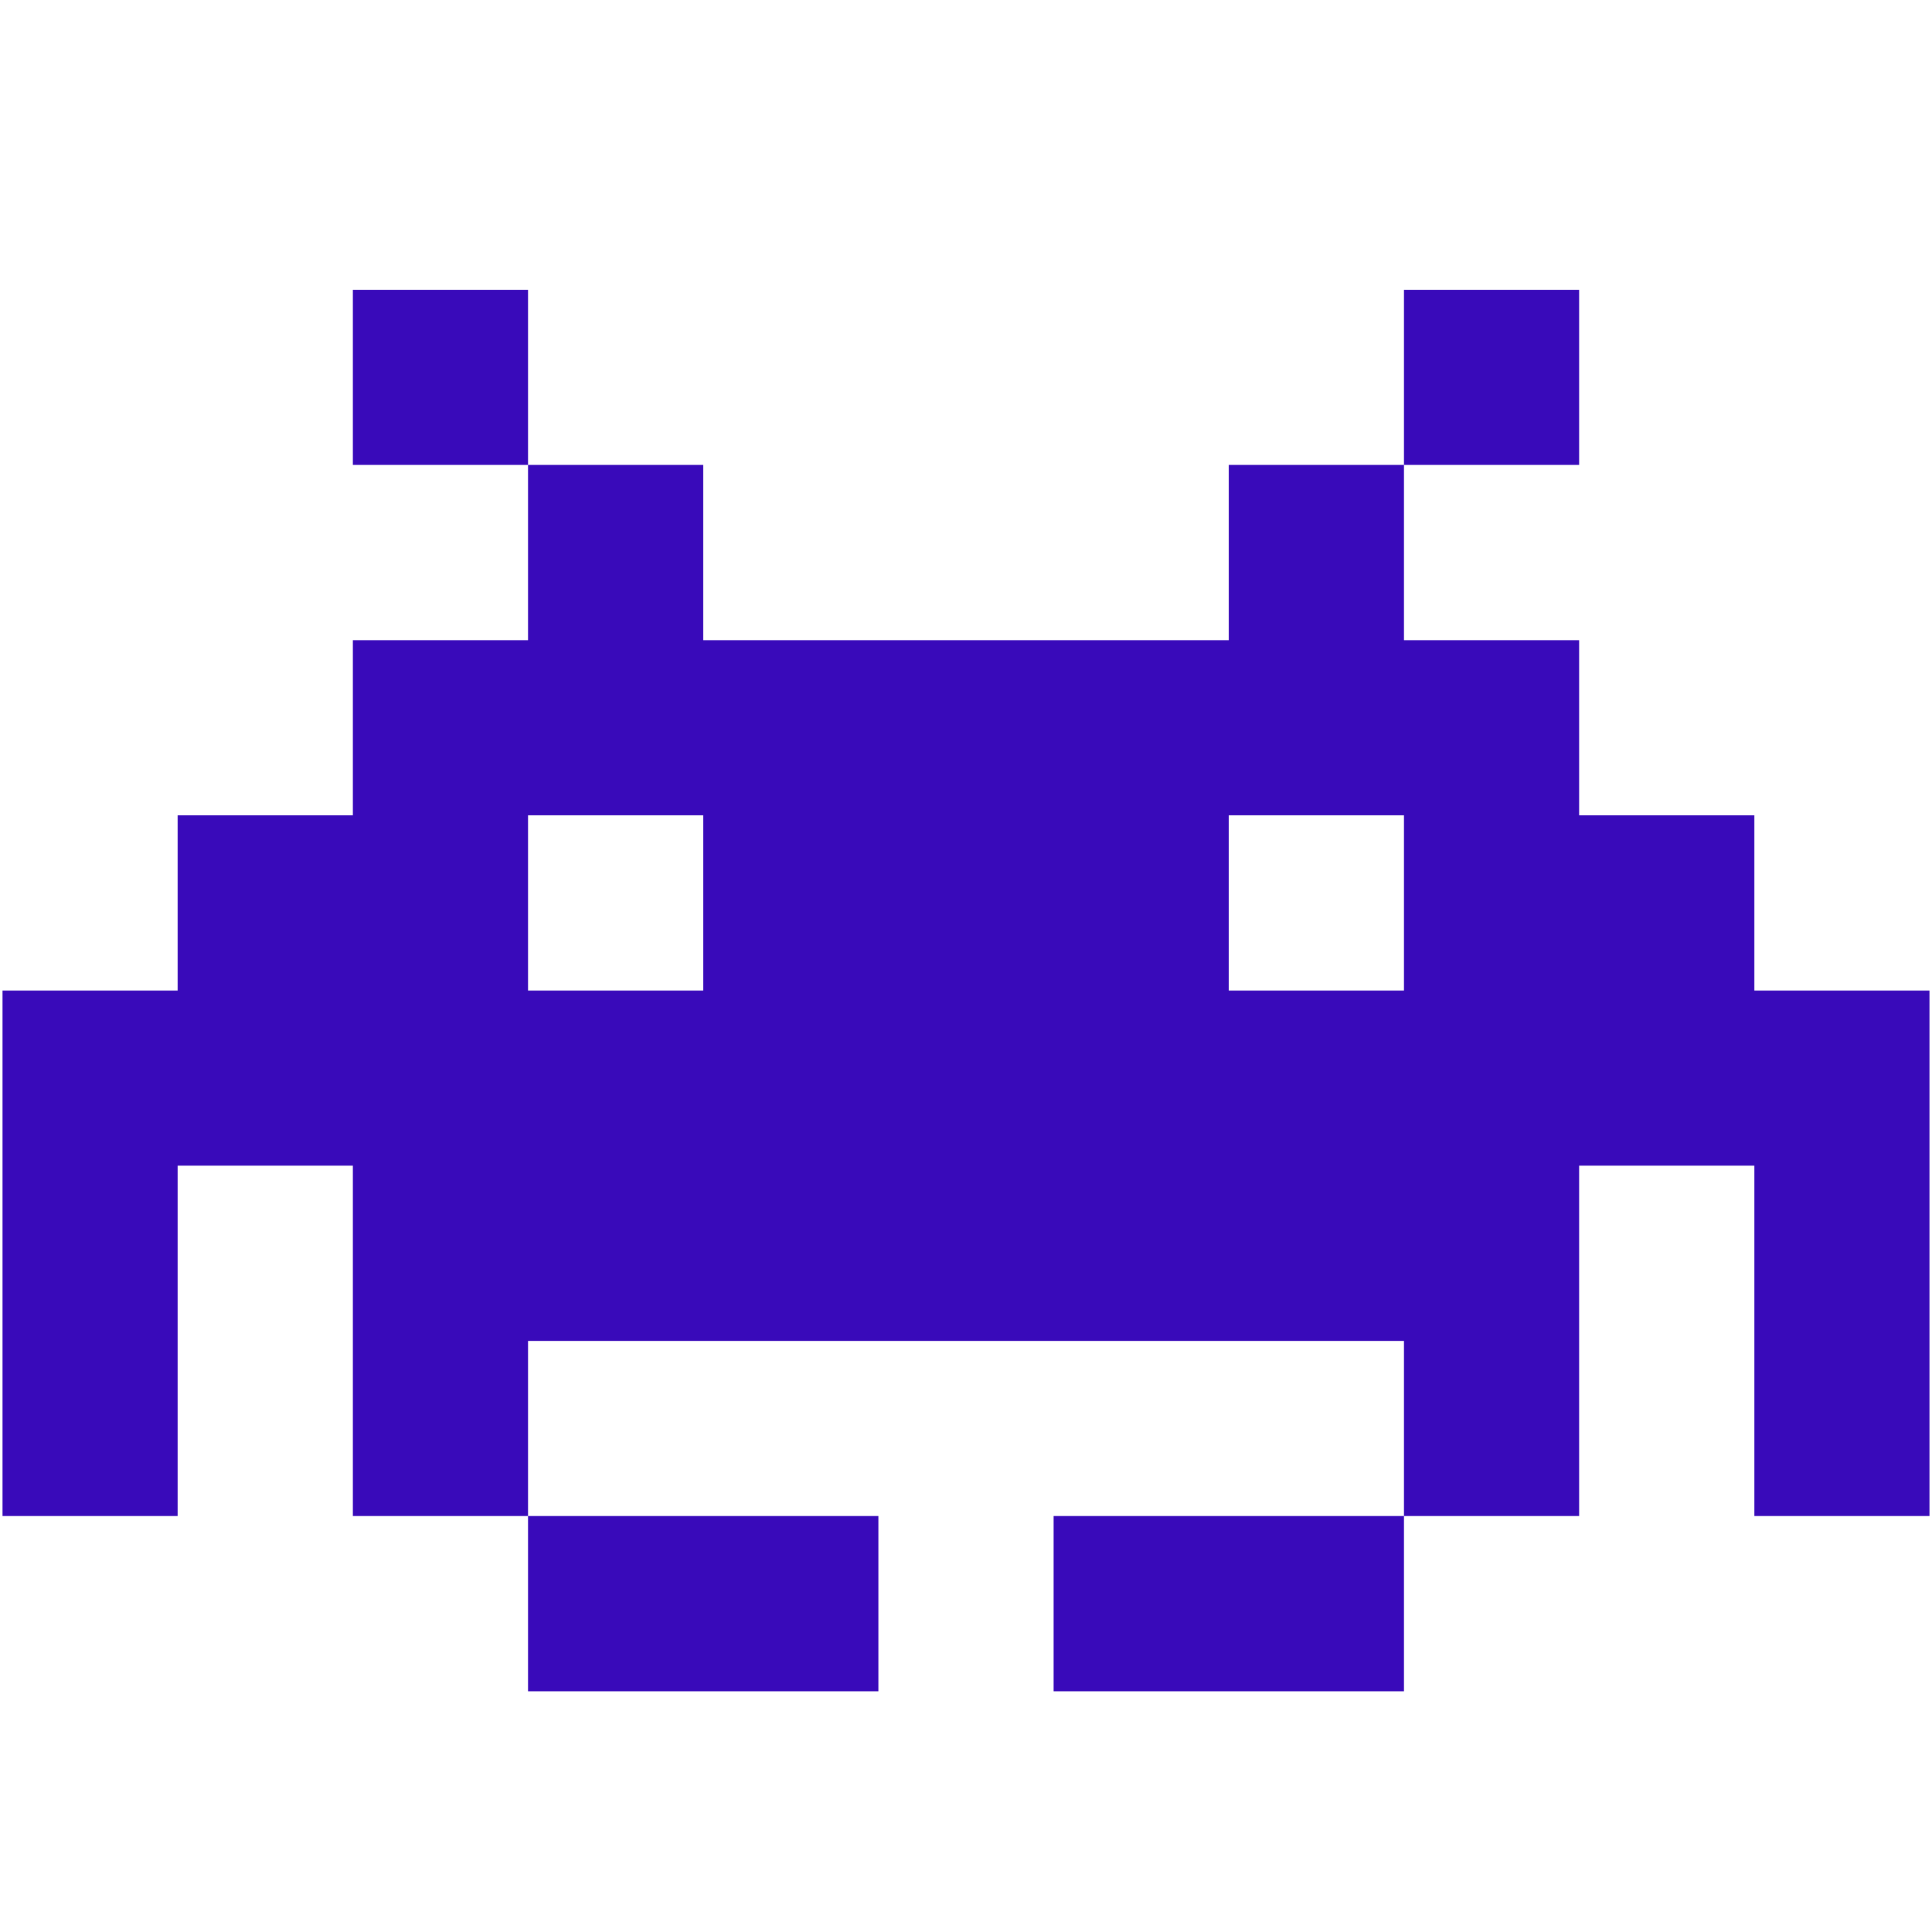 <svg xmlns="http://www.w3.org/2000/svg" width="20" height="20" viewBox="0 0 20 20">
  <path fill="#390ABA" d="M5.466,14.508 L5.466,12.694 L9.093,12.694 L9.093,14.508 L5.466,14.508 Z M10.907,14.508 L14.534,14.508 L14.534,12.694 L10.907,12.694 L10.907,14.508 Z M19.974,7.254 L19.974,9.067 L19.974,12.694 L18.161,12.694 L18.161,9.067 L16.347,9.067 L16.347,12.694 L14.534,12.694 L14.534,10.881 L5.466,10.881 L5.466,12.694 L3.653,12.694 L3.653,9.067 L1.839,9.067 L1.839,12.694 L0.026,12.694 L0.026,9.067 L0.026,7.254 L1.839,7.254 L1.839,5.44 L3.653,5.44 L3.653,3.627 L5.466,3.627 L5.466,1.813 L7.28,1.813 L7.28,3.627 L12.72,3.627 L12.72,1.813 L14.534,1.813 L14.534,3.627 L16.347,3.627 L16.347,5.44 L18.161,5.44 L18.161,7.254 L19.974,7.254 Z M7.28,5.44 L5.466,5.44 L5.466,7.254 L7.28,7.254 L7.28,5.44 Z M14.534,5.44 L12.72,5.44 L12.72,7.254 L14.534,7.254 L14.534,5.44 Z M16.347,0 L14.534,0 L14.534,1.813 L16.347,1.813 L16.347,0 Z M3.653,0 L3.653,1.813 L5.466,1.813 L5.466,0 L3.653,0 Z" transform="translate(0 3)"/>
</svg>

